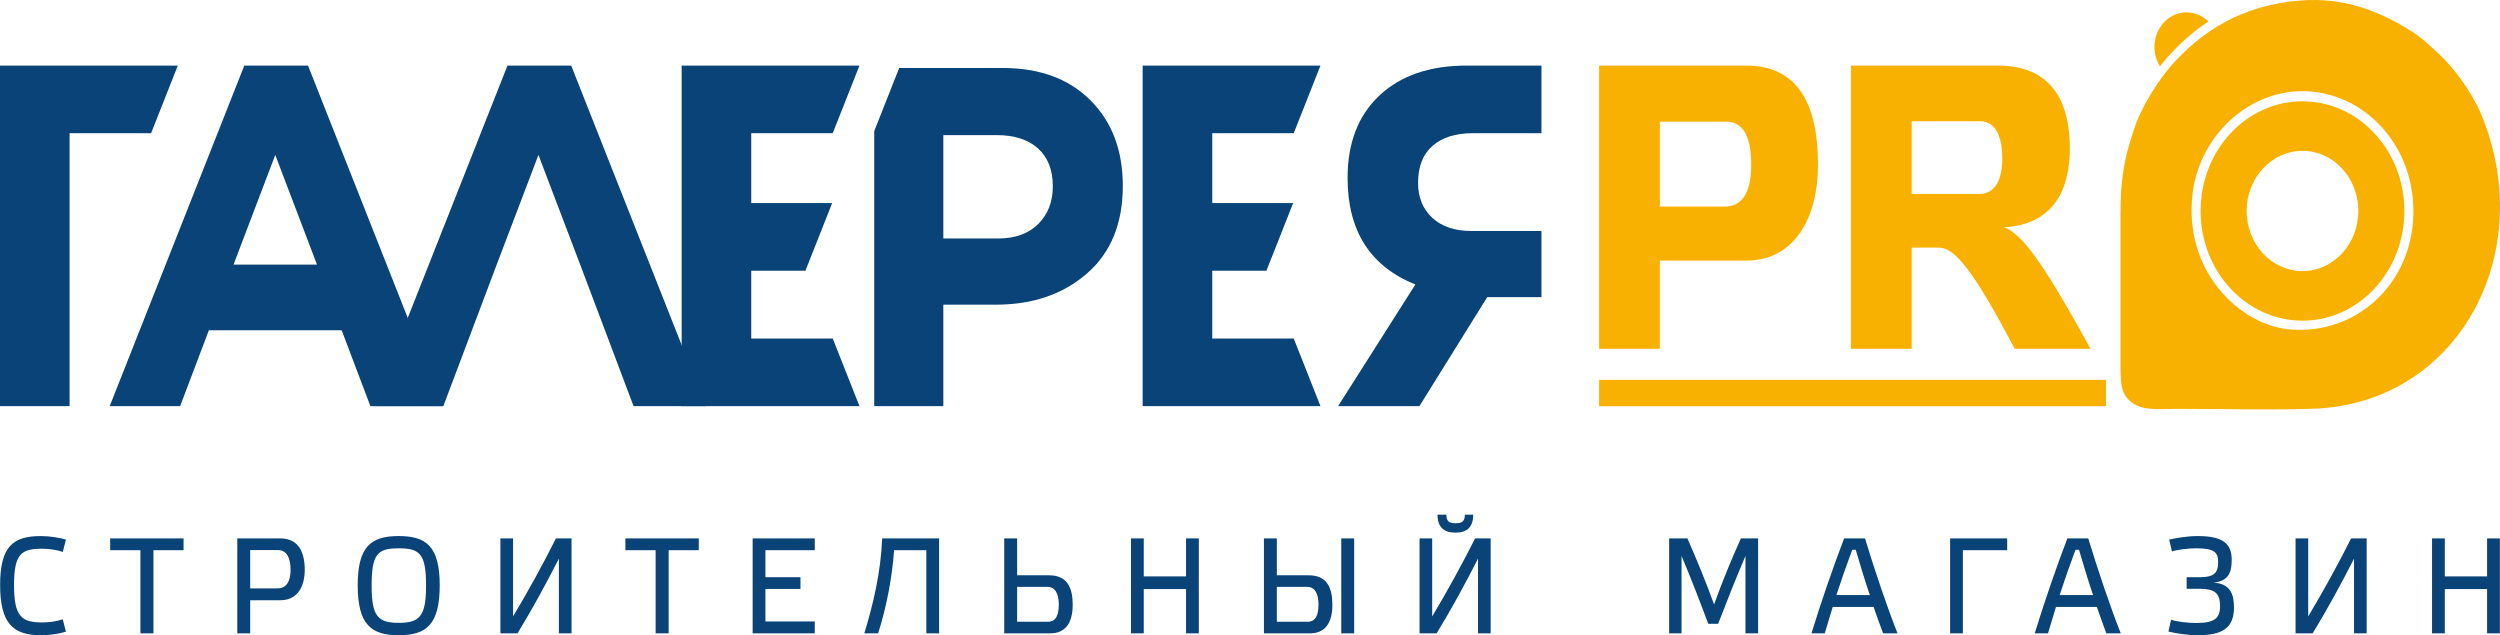 <svg width="244" height="62" viewBox="0 0 244 62" fill="none" xmlns="http://www.w3.org/2000/svg">
<path d="M0.011 57.093C0.011 60.87 1.296 62 4.001 62C4.779 62 5.767 61.867 6.434 61.654L6.125 60.444C5.632 60.631 4.779 60.75 4.149 60.75C2.123 60.75 1.37 60.218 1.37 57.107C1.37 53.981 2.123 53.556 4.149 53.556C4.779 53.556 5.632 53.675 6.125 53.875L6.434 52.664C5.78 52.465 4.779 52.319 4.001 52.319C1.296 52.319 0.011 53.303 0.011 57.093ZM14.976 61.814V53.702H17.916V52.545H10.752V53.702H13.704V61.814H14.976ZM24.419 57.426V53.689H27.137C27.939 53.689 28.36 54.38 28.36 55.63C28.36 56.747 27.939 57.426 27.087 57.426H24.419ZM24.419 61.814V58.583H27.371C29.088 58.583 29.743 57.159 29.743 55.644C29.743 53.941 29.187 52.545 27.322 52.545H23.159V61.814H24.419ZM38.914 52.319C36.209 52.319 34.912 53.343 34.912 57.12C34.912 60.937 36.209 62 38.914 62C41.632 62 42.917 60.937 42.917 57.12C42.917 53.343 41.62 52.319 38.914 52.319ZM38.914 60.79C36.876 60.79 36.271 60.152 36.271 57.147C36.271 54.034 36.876 53.516 38.914 53.516C40.965 53.516 41.583 54.034 41.583 57.147C41.583 60.152 40.965 60.79 38.914 60.79ZM55.781 52.545H54.262C53.002 55.059 51.582 57.638 50.075 60.165V52.545H48.839V61.814H50.507C51.903 59.54 53.299 56.974 54.546 54.526V61.814H55.781V52.545ZM65.261 61.814V53.702H68.201V52.545H61.037V53.702H63.989V61.814H65.261ZM73.457 52.545V61.814H79.522V60.657H74.705V57.479H78.126V56.335H74.705V53.702H79.522V52.545H73.457ZM90.41 53.702V61.814H91.658V52.545H86.1C85.964 55.923 85.198 59.061 84.358 61.814H85.704C86.532 59.261 87.1 56.176 87.261 53.702H90.41ZM99.273 60.684V57.279H102.225C102.991 57.279 103.337 57.944 103.337 59.008C103.337 60.045 103.053 60.684 102.275 60.684H99.273ZM98.013 52.545V61.814H102.509C103.967 61.814 104.696 60.817 104.696 59.022C104.696 57.372 104.164 56.149 102.398 56.149H99.273V52.545H98.013ZM111.631 57.492H115.757V61.814H117.005V52.545H115.757V56.255H111.631V52.545H110.384V61.814H111.631V57.492ZM124.62 60.684V57.279H127.572C128.338 57.279 128.684 57.944 128.684 59.008C128.684 60.045 128.399 60.684 127.621 60.684H124.62ZM123.36 52.545V61.814H127.856C129.314 61.814 130.042 60.817 130.042 59.022C130.042 57.372 129.511 56.149 127.745 56.149H124.62V52.545H123.36ZM130.907 52.545V61.814H132.167V52.545H130.907ZM145.489 52.545H143.97C142.71 55.059 141.289 57.638 139.782 60.165V52.545H138.547V61.814H140.214C141.61 59.54 143.006 56.974 144.254 54.526V61.814H145.489V52.545ZM140.301 50.231C140.301 51.441 140.918 51.986 142.043 51.986C143.191 51.986 143.784 51.441 143.784 50.231H142.969C142.969 50.922 142.648 51.069 142.067 51.069C141.462 51.069 141.166 50.922 141.166 50.231H140.301ZM167.294 58.995C166.528 56.867 165.602 54.606 164.688 52.545H162.909V61.814H164.119V54.261C165.009 56.348 165.935 58.769 166.726 60.883H167.689C168.492 58.795 169.443 56.401 170.357 54.261V61.814H171.592V52.545H169.913C168.986 54.593 168.06 56.854 167.294 58.995ZM183.79 61.814H185.199C184.198 59.301 182.95 55.604 182.024 52.545H179.986C178.862 55.484 177.7 58.888 176.799 61.814H178.096C178.343 60.976 178.602 60.112 178.874 59.234H182.864C183.173 60.165 183.506 61.043 183.79 61.814ZM181.122 53.662C181.53 55.072 181.999 56.614 182.493 58.077H179.232C179.726 56.575 180.245 55.085 180.776 53.662H181.122ZM191.578 61.814V53.702H195.902V52.545H190.331V61.814H191.578ZM205.579 61.814H206.988C205.987 59.301 204.739 55.604 203.813 52.545H201.775C200.651 55.484 199.49 58.888 198.588 61.814H199.885C200.132 60.976 200.391 60.112 200.663 59.234H204.653C204.962 60.165 205.295 61.043 205.579 61.814ZM202.911 53.662C203.319 55.072 203.788 56.614 204.283 58.077H201.021C201.516 56.575 202.034 55.085 202.566 53.662H202.911ZM213.417 57.466H214.738C216.135 57.466 216.678 57.891 216.678 59.154C216.678 60.365 216.122 60.803 214.331 60.803C213.59 60.803 212.528 60.697 211.897 60.484L211.638 61.641C212.391 61.828 213.602 62 214.492 62C216.863 62 218.036 61.322 218.036 59.287C218.036 57.958 217.654 56.947 216.023 56.867C217.555 56.721 217.814 55.79 217.814 54.633C217.814 53.05 216.95 52.319 214.492 52.319C213.503 52.319 212.428 52.505 211.712 52.664L211.984 53.822C212.54 53.635 213.59 53.516 214.331 53.516C216.097 53.516 216.492 53.888 216.492 54.859C216.492 55.923 216.072 56.335 214.726 56.335H213.417V57.466ZM230.988 52.545H229.469C228.209 55.059 226.788 57.638 225.281 60.165V52.545H224.046V61.814H225.714C227.109 59.54 228.505 56.974 229.753 54.526V61.814H230.988V52.545ZM238.615 57.492H242.741V61.814H243.988V52.545H242.741V56.255H238.615V52.545H237.367V61.814H238.615V57.492Z" fill="#0A4377"/>
<path d="M162.003 34.042V25.436H170.439C175.227 25.436 177.437 21.113 177.437 16.116C177.437 10.445 175.67 6.4 170.402 6.4H156.073V34.042H162.003ZM162.003 20.161V11.873H168.412C170.033 11.873 170.917 13.102 170.917 16.116C170.917 19.011 169.886 20.161 168.339 20.161H162.003Z" fill="#F8B100"/>
<path d="M150.447 29.001H145.152L138.536 39.638H130.597L138.139 27.767C133.729 25.994 131.524 22.528 131.524 17.368C131.524 13.949 132.56 11.266 134.633 9.32C136.706 7.373 139.55 6.4 143.167 6.4H150.447V13H143.741C142.064 13 140.756 13.411 139.815 14.234C138.874 15.057 138.404 16.26 138.404 17.843C138.404 19.268 138.867 20.407 139.793 21.262C140.719 22.116 141.991 22.544 143.608 22.544H150.447V29.001Z" fill="#0A4377"/>
<path d="M10.707 39.638L23.844 6.4H30.062L43.2 39.638H36.15L33.347 32.236H20.385L17.582 39.638H10.707ZM22.793 25.824H30.938L26.866 15.122L22.793 25.824Z" fill="#0A4377"/>
<path d="M85.325 39.637V12.799L87.762 6.635H97.85C101.47 6.635 104.331 7.688 106.433 9.794C108.535 11.899 109.586 14.681 109.586 18.139C109.586 21.816 108.418 24.668 106.082 26.696C103.747 28.723 100.784 29.737 97.193 29.737H92.069V39.637H85.325ZM92.069 23.277H97.412C99.076 23.277 100.382 22.806 101.331 21.863C102.28 20.92 102.754 19.695 102.754 18.186C102.754 16.583 102.273 15.349 101.309 14.485C100.346 13.62 99.003 13.188 97.28 13.188H92.069V23.277Z" fill="#0A4377"/>
<path d="M195.606 22.183C200.469 21.906 202.016 18.456 202.016 14.49C202.016 9.929 200.248 6.4 194.98 6.4H180.651V34.042H186.581V24.166H189.234C190.818 24.166 192.66 26.507 196.638 34.042H204.042C199.253 25.357 197.337 22.858 195.606 22.183ZM186.581 11.833H193.249C194.575 11.833 195.422 12.983 195.422 15.481C195.422 17.94 194.464 18.931 193.175 18.931H186.581V11.833Z" fill="#F8B100"/>
<path d="M6.792 13V39.638H0V6.4H17.355L14.746 13H6.792Z" fill="#0A4377"/>
<path fill-rule="evenodd" clip-rule="evenodd" d="M164.69 37.072H160.133H156.073V39.648H160.133H165.032H205.545V37.072H164.69Z" fill="#F8B100"/>
<path fill-rule="evenodd" clip-rule="evenodd" d="M215.543 2.103C214.367 0.929 212.516 0.897 211.304 2.076L211.304 2.077C210.132 3.218 209.949 5.112 210.813 6.482C211.071 6.143 211.322 5.837 211.553 5.577C212.697 4.298 214.007 3.103 215.543 2.103Z" fill="#F8B100"/>
<path fill-rule="evenodd" clip-rule="evenodd" d="M224.606 0.044C228.749 -0.261 232.204 1.035 235.519 3.153C236.509 3.785 237.292 4.588 238.098 5.323C239.338 6.455 241.188 8.872 242.093 10.996C247.764 24.309 240.267 38.9 226.48 39.858C222.565 40.056 216.769 39.903 212.527 39.903C211.204 39.903 209.426 40.111 208.344 39.467C207.121 38.74 206.959 37.751 206.961 35.874V20.947C206.959 17.422 207.322 15.411 208.348 12.419C209.105 10.215 210.78 7.672 211.972 6.338C214.828 3.141 218.719 0.477 224.606 0.044ZM223.67 32.166C229.907 32.595 235.011 27.945 235.504 21.682C236.044 14.821 231.344 9.506 225.714 8.951C219.576 8.346 214.347 13.442 213.936 19.498C213.809 21.368 214.012 22.906 214.545 24.533C215.857 28.544 219.609 31.887 223.67 32.166Z" fill="#F8B100"/>
<path fill-rule="evenodd" clip-rule="evenodd" d="M214.779 20.592C214.779 26.504 219.231 31.297 224.723 31.297C230.214 31.297 234.666 26.504 234.666 20.592C234.666 14.68 230.214 9.887 224.723 9.887C219.231 9.887 214.779 14.68 214.779 20.592ZM219.272 20.592C219.272 23.833 221.712 26.46 224.723 26.46C227.733 26.46 230.173 23.833 230.173 20.592C230.173 17.351 227.733 14.724 224.723 14.724C221.712 14.724 219.272 17.351 219.272 20.592Z" fill="#F8B100"/>
<path d="M36.393 39.638L49.53 6.4H55.749L68.886 39.638H61.836L56.625 25.824L52.552 15.122L48.479 25.824L43.268 39.638H36.393Z" fill="#0A4377"/>
<path d="M73.322 33.038V26.422H78.609L81.218 19.822H73.322V13H81.275L83.884 6.4H73.322H66.529V39.638H73.322H83.884L81.275 33.038H73.322Z" fill="#0A4377"/>
<path d="M118.315 33.038V26.422H123.602L126.211 19.822H118.315V13H126.269L128.877 6.4H118.315H111.522V39.638H118.315H128.877L126.269 33.038H118.315Z" fill="#0A4377"/>
</svg>
